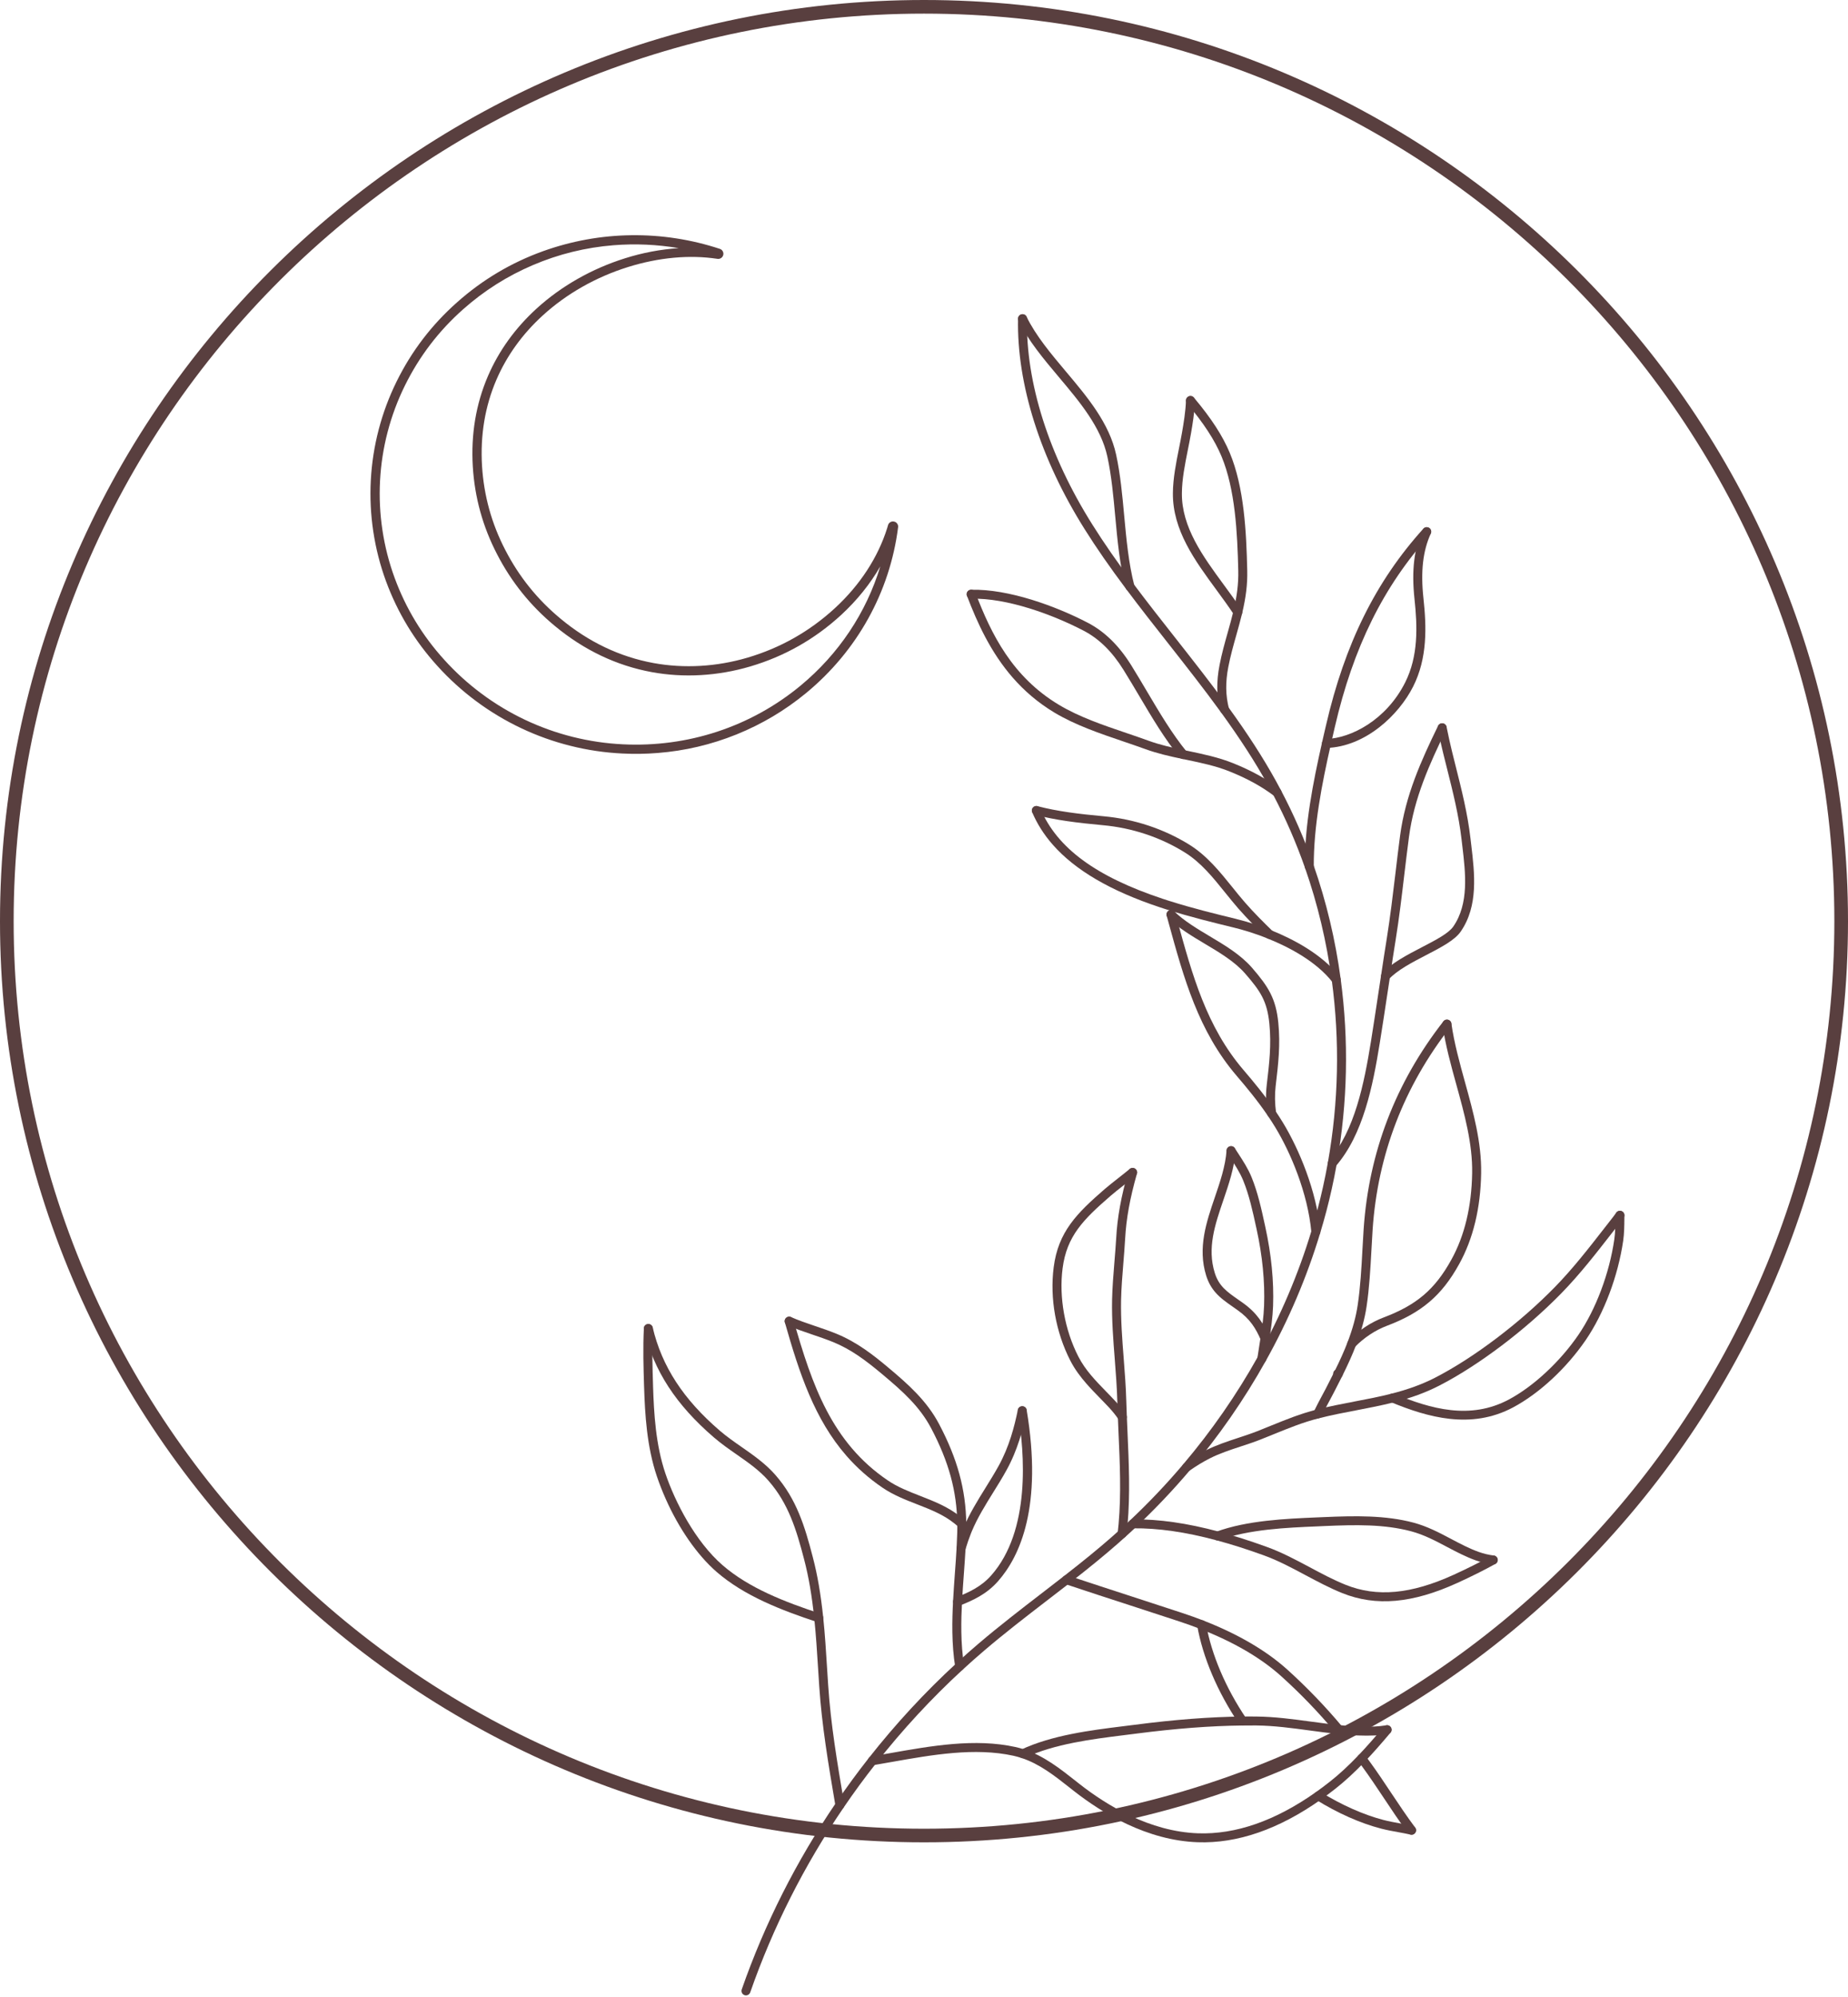 <svg width="300" height="324" viewBox="0 0 300 324" fill="none" xmlns="http://www.w3.org/2000/svg">
<path d="M150 298.905C67.316 298.905 0 231.835 0 149.453C0 67.07 67.316 0 150 0C232.684 0 300 67.07 300 149.453C300 231.835 232.684 298.905 150 298.905ZM150 2.211C68.498 2.211 2.216 68.248 2.216 149.453C2.216 230.657 68.498 296.698 150 296.698C231.502 296.698 297.784 230.657 297.784 149.453C297.784 68.248 231.502 2.211 150 2.211Z" fill="#593F3F"/>
<path d="M197.123 249.678C197.314 249.9 197.631 249.99 197.925 249.885C202.748 248.114 208.881 247.853 213.81 247.646L215 247.592C220.116 247.369 224.707 247.28 229.08 248.442C231.154 248.992 233.053 249.998 234.889 250.969C236.38 251.757 237.919 252.568 239.566 253.161C240.455 253.477 241.351 253.691 242.314 253.816C242.714 253.871 243.082 253.59 243.132 253.192C243.187 252.79 242.905 252.428 242.506 252.377C241.649 252.264 240.846 252.073 240.06 251.792C238.51 251.238 237.085 250.485 235.578 249.686C233.667 248.676 231.695 247.634 229.459 247.038C224.891 245.825 219.987 245.922 214.937 246.141L213.747 246.191C208.717 246.406 202.458 246.671 197.424 248.52C197.044 248.66 196.852 249.077 196.989 249.456C197.021 249.538 197.068 249.616 197.123 249.678Z" fill="#593F3F"/>
<path d="M165.507 285.009C165.714 285.247 166.067 285.329 166.368 285.189C171.19 282.923 177.379 282.154 182.347 281.534C183.047 281.449 183.728 281.363 184.378 281.277C190.821 280.442 196.493 280.009 201.719 279.951C202.463 279.939 203.199 279.943 203.942 279.947C206.831 279.974 209.787 280.376 212.648 280.762C214.159 280.969 215.725 281.179 217.267 281.335C219.553 281.569 221.444 281.644 223.205 281.566C223.863 281.538 224.563 281.468 225.288 281.355C225.687 281.293 225.961 280.922 225.898 280.524C225.836 280.126 225.464 279.853 225.064 279.92C224.391 280.021 223.745 280.091 223.142 280.115C221.451 280.189 219.631 280.119 217.42 279.888C215.897 279.736 214.347 279.526 212.844 279.323C209.943 278.929 206.937 278.523 203.954 278.496C203.202 278.488 202.455 278.484 201.703 278.496C196.423 278.555 190.692 278.991 184.19 279.838C183.54 279.924 182.867 280.006 182.166 280.091C177.093 280.723 170.779 281.511 165.746 283.874C165.382 284.046 165.225 284.475 165.397 284.838C165.428 284.904 165.464 284.959 165.507 285.009Z" fill="#593F3F"/>
<path d="M201.163 279.701C201.398 279.974 201.809 280.033 202.118 279.826C202.451 279.6 202.541 279.151 202.318 278.816C198.971 273.867 196.654 268.418 195.785 263.469C195.714 263.071 195.339 262.81 194.943 262.876C194.544 262.946 194.278 263.325 194.348 263.719C195.249 268.867 197.648 274.514 201.104 279.627C201.124 279.654 201.144 279.678 201.163 279.701Z" fill="#593F3F"/>
<path d="M213.473 291.85C213.52 291.901 213.571 291.948 213.634 291.99C217.153 294.175 220.809 295.797 224.211 296.682C225.146 296.924 226.097 297.096 227.017 297.263C227.698 297.388 228.344 297.505 228.99 297.653C229.381 297.739 229.773 297.494 229.863 297.104C229.949 296.714 229.702 296.324 229.311 296.234C228.638 296.082 227.949 295.957 227.283 295.836C226.387 295.672 225.467 295.505 224.578 295.274C221.369 294.44 217.756 292.837 214.409 290.754C214.068 290.544 213.618 290.649 213.403 290.988C213.231 291.265 213.266 291.612 213.473 291.85Z" fill="#593F3F"/>
<path d="M113.989 252.673C114.744 253.543 115.527 254.327 116.318 255.017C120.812 258.925 126.84 261.25 132.684 263.176C133.068 263.305 133.479 263.098 133.608 262.716C133.733 262.334 133.526 261.925 133.146 261.796C127.447 259.92 121.579 257.662 117.281 253.925C112.866 250.08 109.605 243.73 108.023 239.07C106.438 234.397 106.156 229.3 106.015 224.893V224.834C105.921 221.82 105.827 218.703 105.98 215.579C106 215.182 105.69 214.842 105.287 214.819C104.888 214.803 104.544 215.111 104.524 215.509C104.363 218.692 104.461 221.835 104.555 224.881L104.559 224.94C104.7 229.452 104.994 234.674 106.638 239.534C108.34 244.542 110.987 249.241 113.989 252.673Z" fill="#593F3F"/>
<path d="M176.365 224.487C177.066 225.291 177.806 226.047 178.53 226.792C179.047 227.323 179.567 227.853 180.076 228.403C180.675 229.054 181.172 229.678 181.595 230.31C181.814 230.645 182.268 230.735 182.605 230.517C182.942 230.291 183.032 229.842 182.808 229.507C182.347 228.809 181.802 228.126 181.145 227.42C180.632 226.862 180.104 226.316 179.579 225.782C177.841 223.992 176.197 222.307 175.066 220.111C172.854 215.821 171.895 210.466 172.498 205.79C173.171 200.533 175.884 197.842 180.276 194.031C180.859 193.524 181.603 192.939 182.394 192.319C183.012 191.835 183.666 191.321 184.331 190.778C184.644 190.525 184.687 190.065 184.433 189.757C184.182 189.445 183.717 189.402 183.403 189.655C182.75 190.193 182.1 190.7 181.493 191.176C180.687 191.812 179.927 192.405 179.317 192.935C174.8 196.855 171.786 199.854 171.054 205.607C170.404 210.638 171.394 216.168 173.766 220.778C174.483 222.167 175.391 223.372 176.365 224.487Z" fill="#593F3F"/>
<path d="M154.896 260.341C155.092 260.567 155.421 260.657 155.714 260.536C157.965 259.643 160.141 258.664 162.005 256.558C165.579 252.517 169.289 244.421 166.667 228.762C166.6 228.368 166.224 228.099 165.825 228.165C165.43 228.231 165.16 228.606 165.226 229.003C166.369 235.825 167.328 248.344 160.913 255.598C159.261 257.463 157.257 258.36 155.174 259.19C154.798 259.335 154.618 259.76 154.767 260.13C154.798 260.212 154.841 260.282 154.896 260.341Z" fill="#593F3F"/>
<path d="M137.421 236.207C139.073 238.099 141.002 239.83 143.288 241.382C145.034 242.568 146.976 243.325 148.859 244.058C151.063 244.916 153.141 245.727 154.93 247.162C155.137 247.326 155.38 247.533 155.638 247.771C155.932 248.04 156.394 248.02 156.668 247.724C156.938 247.428 156.922 246.964 156.621 246.698C156.339 246.441 156.069 246.207 155.846 246.028C153.885 244.456 151.599 243.567 149.391 242.705C147.504 241.967 145.719 241.273 144.111 240.181C135.06 234.042 131.827 224.76 128.813 214.152C128.703 213.766 128.3 213.539 127.913 213.649C127.525 213.758 127.302 214.164 127.412 214.55C129.756 222.802 132.238 230.279 137.421 236.207Z" fill="#593F3F"/>
<path d="M216.601 223.36C216.671 223.442 216.761 223.508 216.867 223.551L216.972 223.598C217.344 223.746 217.771 223.571 217.924 223.196C218.076 222.826 217.896 222.401 217.524 222.252L217.43 222.209C217.059 222.057 216.632 222.233 216.475 222.603C216.366 222.869 216.424 223.157 216.601 223.36Z" fill="#593F3F"/>
<path d="M225.524 227.295C225.595 227.377 225.685 227.443 225.795 227.49C231.772 229.951 238.798 231.979 245.621 228.348C249.872 226.086 254.287 221.995 257.431 217.405C260.398 213.064 262.668 207.042 263.506 201.297C263.674 200.127 263.69 198.895 263.698 197.701L263.702 197.179C263.709 196.777 263.385 196.449 262.981 196.445C262.578 196.441 262.249 196.765 262.242 197.163L262.238 197.686C262.226 198.887 262.218 200.018 262.061 201.09C261.255 206.629 259.075 212.42 256.225 216.586C253.254 220.926 248.925 224.943 244.936 227.069C238.665 230.404 232.3 228.598 226.354 226.145C225.982 225.993 225.556 226.168 225.399 226.539C225.29 226.804 225.348 227.096 225.524 227.295Z" fill="#593F3F"/>
<path d="M213.358 229.881C213.417 229.955 213.499 230.018 213.589 230.06C213.953 230.232 214.387 230.08 214.564 229.717C215.076 228.656 215.609 227.666 216.035 226.87C216.204 226.558 216.353 226.277 216.478 226.035C216.54 225.922 216.607 225.794 216.67 225.665C217.096 224.85 217.511 224.035 217.903 223.243C218.85 221.34 219.558 219.76 220.122 218.274C220.983 216.032 221.547 213.976 221.844 211.987C222.298 208.957 222.471 205.841 222.635 202.826C222.694 201.718 222.753 200.611 222.827 199.507C223.649 187.354 227.9 176.286 235.467 166.602C235.713 166.282 235.658 165.825 235.341 165.58C235.024 165.334 234.566 165.392 234.316 165.708C226.565 175.626 222.212 186.964 221.371 199.409C221.296 200.521 221.238 201.632 221.175 202.748C221.015 205.728 220.846 208.813 220.4 211.777C220.118 213.657 219.582 215.614 218.76 217.763C218.212 219.199 217.523 220.735 216.595 222.599C216.196 223.407 215.789 224.21 215.374 225.002C215.307 225.135 215.249 225.248 215.19 225.361C215.061 225.603 214.912 225.876 214.748 226.188C214.313 226.995 213.773 228.001 213.248 229.089C213.119 229.358 213.17 229.67 213.358 229.881Z" fill="#593F3F"/>
<path d="M218.889 218.497C218.901 218.512 218.916 218.524 218.932 218.539C219.218 218.816 219.68 218.812 219.961 218.528C221.437 217.022 223.269 215.813 225.121 215.111C230.777 212.982 234.069 210.174 236.876 205.092C239.15 200.989 240.352 196.028 240.446 190.345C240.528 185.346 239.162 180.412 237.839 175.638C236.97 172.495 236.069 169.242 235.615 166.052C235.556 165.654 235.188 165.381 234.789 165.435C234.39 165.49 234.112 165.86 234.171 166.258C234.637 169.538 235.549 172.838 236.433 176.024C237.725 180.7 239.064 185.533 238.985 190.322C238.895 195.763 237.756 200.501 235.599 204.394C232.946 209.195 229.967 211.734 224.604 213.754C222.557 214.526 220.541 215.86 218.92 217.51C218.654 217.783 218.642 218.216 218.889 218.497Z" fill="#593F3F"/>
<path d="M157.106 96.887C157.243 97.043 157.447 97.14 157.674 97.136C163.494 96.992 170.9 99.718 175.887 102.312C178.404 103.618 180.53 105.701 182.389 108.685C183.282 110.12 184.143 111.571 184.973 112.971C187.051 116.481 189.012 119.796 191.502 122.873C191.776 123.197 192.214 123.232 192.531 122.979C192.845 122.729 192.891 122.269 192.641 121.957C190.214 118.965 188.28 115.693 186.229 112.234C185.395 110.822 184.53 109.363 183.63 107.916C181.626 104.707 179.316 102.456 176.561 101.025C171.413 98.346 163.741 95.534 157.638 95.682C157.235 95.693 156.918 96.025 156.926 96.427C156.93 96.602 156.996 96.762 157.106 96.887Z" fill="#593F3F"/>
<path d="M200.39 99.812C200.625 100.085 201.032 100.144 201.338 99.941C201.678 99.722 201.768 99.27 201.549 98.934C200.641 97.562 199.627 96.185 198.648 94.851C195.294 90.28 191.822 85.549 191.865 80.034C191.88 77.733 192.362 75.343 192.824 73.03C192.996 72.18 193.172 71.302 193.317 70.452L193.356 70.237C193.579 68.935 193.92 66.965 193.99 65.003C194.006 64.602 193.689 64.266 193.29 64.251C192.886 64.235 192.546 64.551 192.53 64.953C192.464 66.817 192.135 68.728 191.916 69.996L191.88 70.206C191.736 71.037 191.563 71.907 191.395 72.745C190.918 75.124 190.424 77.589 190.405 80.023C190.358 86.021 193.975 90.947 197.474 95.709C198.441 97.027 199.439 98.392 200.328 99.734C200.347 99.765 200.367 99.789 200.39 99.812Z" fill="#593F3F"/>
<path d="M120.549 323.492C120.632 323.581 120.737 323.656 120.859 323.698C121.238 323.831 121.657 323.628 121.79 323.25C125.478 312.688 130.578 302.603 136.947 293.27C138.606 290.832 140.368 288.43 142.188 286.125C146.474 280.668 151.219 275.54 156.284 270.887C157.443 269.822 158.629 268.769 159.823 267.755C163.103 264.959 166.587 262.275 169.957 259.682C171.17 258.75 172.38 257.818 173.586 256.882C176.803 254.378 179.207 252.412 181.387 250.505C181.81 250.134 182.233 249.756 182.651 249.378C183.164 248.921 183.708 248.422 184.409 247.759C187.517 244.834 190.468 241.726 193.177 238.524C197.855 233.017 201.992 227.053 205.48 220.805C209.191 214.167 212.162 207.19 214.311 200.065C215.035 197.682 215.669 195.275 216.19 192.916C216.48 191.609 216.754 190.248 217 188.863C218.77 178.934 218.985 168.828 217.642 158.836C216.793 152.499 215.313 146.278 213.239 140.354C211.767 136.153 209.99 132.078 207.958 128.236C207.684 127.706 207.39 127.175 207.101 126.649C205.026 122.901 202.576 119.11 199.393 114.714C196.641 110.919 193.686 107.168 190.832 103.54C188.574 100.674 186.237 97.71 184.021 94.746C181.317 91.138 179.191 88.069 177.324 85.097C170.27 73.896 166.508 62.043 166.724 51.719C166.731 51.318 166.414 50.986 166.011 50.978C165.608 50.971 165.275 51.291 165.268 51.692C165.044 62.297 168.888 74.434 176.087 85.869C177.974 88.876 180.123 91.973 182.851 95.615C185.078 98.591 187.419 101.567 189.682 104.437C192.527 108.057 195.475 111.797 198.211 115.568C201.358 119.913 203.777 123.657 205.821 127.351C206.106 127.865 206.392 128.38 206.666 128.911C208.667 132.694 210.412 136.703 211.861 140.833C213.904 146.664 215.36 152.787 216.198 159.031C217.521 168.875 217.306 178.828 215.564 188.614C215.321 189.975 215.051 191.32 214.765 192.604C214.248 194.928 213.63 197.299 212.914 199.647C210.796 206.671 207.864 213.555 204.208 220.103C200.763 226.266 196.681 232.151 192.066 237.588C189.392 240.751 186.48 243.816 183.411 246.702C182.835 247.24 182.26 247.775 181.673 248.301C181.258 248.672 180.847 249.046 180.428 249.409C178.267 251.3 175.883 253.251 172.685 255.735C171.484 256.671 170.274 257.603 169.068 258.531C165.682 261.137 162.183 263.832 158.875 266.651C157.666 267.677 156.464 268.742 155.298 269.818C150.17 274.526 145.374 279.713 141.037 285.228C139.201 287.56 137.42 289.99 135.741 292.455C129.302 301.893 124.143 312.092 120.412 322.774C120.322 323.028 120.385 323.301 120.549 323.492Z" fill="#593F3F"/>
<path d="M182.886 95.658C183.059 95.857 183.34 95.955 183.614 95.885C184.006 95.783 184.245 95.389 184.143 94.999C183.207 91.36 182.851 87.456 182.499 83.677C182.197 80.385 181.888 76.981 181.191 73.771C180.084 68.638 176.494 64.383 173.026 60.265C170.638 57.425 168.164 54.489 166.649 51.388C166.477 51.025 166.039 50.877 165.679 51.053C165.315 51.228 165.166 51.661 165.338 52.024C166.931 55.288 169.46 58.291 171.91 61.201C175.265 65.183 178.733 69.301 179.767 74.083C180.444 77.203 180.749 80.561 181.047 83.81C181.399 87.647 181.767 91.61 182.73 95.362C182.757 95.475 182.812 95.576 182.886 95.658Z" fill="#593F3F"/>
<path d="M164.427 109.968C166.263 112.066 168.467 113.989 171.16 115.607C174.554 117.643 178.523 118.993 182.355 120.295C183.6 120.717 184.774 121.118 185.937 121.54C187.894 122.253 189.883 122.698 191.922 123.127L192.58 123.263C194.952 123.759 197.402 124.27 199.626 125.171C202.491 126.321 204.793 127.589 206.875 129.156C207.192 129.398 207.65 129.336 207.893 129.016C208.139 128.696 208.073 128.236 207.756 127.994C205.568 126.352 203.16 125.022 200.174 123.821C197.829 122.877 195.312 122.351 192.881 121.84L192.223 121.703C190.243 121.286 188.305 120.853 186.438 120.174C185.26 119.745 184.027 119.324 182.829 118.919C179.067 117.643 175.172 116.317 171.912 114.359C164.353 109.827 160.92 102.928 158.34 96.15C158.195 95.775 157.777 95.588 157.397 95.728C157.021 95.873 156.829 96.29 156.974 96.665C158.661 101.091 160.838 105.861 164.427 109.968Z" fill="#593F3F"/>
<path d="M198.246 115.619C198.422 115.818 198.7 115.916 198.978 115.845C199.37 115.748 199.605 115.354 199.503 114.964C198.951 112.788 198.92 110.697 199.405 108.193C199.757 106.384 200.243 104.656 200.716 102.987C201.033 101.852 201.366 100.674 201.648 99.504C202.266 96.895 202.525 94.761 202.474 92.581C202.329 86.271 201.977 79.067 199.636 73.467C198.481 70.705 196.634 67.858 193.819 64.512C193.815 64.508 193.811 64.504 193.807 64.5C193.549 64.204 193.095 64.165 192.79 64.418C192.48 64.676 192.437 65.136 192.7 65.444C195.416 68.677 197.193 71.403 198.289 74.024C200.532 79.399 200.873 86.438 201.018 92.616C201.061 94.664 200.818 96.688 200.227 99.168C199.953 100.315 199.64 101.423 199.311 102.597C198.829 104.293 198.336 106.048 197.976 107.92C197.452 110.607 197.491 112.959 198.09 115.323C198.121 115.436 198.176 115.537 198.246 115.619Z" fill="#593F3F"/>
<path d="M135.79 293.34C135.954 293.523 136.205 293.621 136.463 293.578C136.862 293.512 137.128 293.137 137.062 292.739L136.972 292.217C135.935 286.09 134.858 279.756 134.447 273.449C134.381 272.498 134.322 271.554 134.263 270.614C134.095 267.919 133.923 265.13 133.637 262.412C133.241 258.625 132.705 255.517 131.946 252.627C130.658 247.658 129.307 243.227 125.894 239.323C125.875 239.3 125.855 239.28 125.835 239.257C124.246 237.451 122.293 236.09 120.406 234.776C119.212 233.945 117.987 233.091 116.879 232.143C110.925 227.03 107.457 221.702 105.958 215.38C105.958 215.373 105.954 215.365 105.954 215.357C105.88 215.061 105.621 214.834 105.297 214.811C104.893 214.784 104.545 215.084 104.518 215.486C104.514 215.564 104.521 215.649 104.545 215.727C106.115 222.362 109.732 227.927 115.928 233.243C117.087 234.237 118.347 235.119 119.565 235.965C121.467 237.291 123.264 238.543 124.739 240.216C124.755 240.236 124.775 240.255 124.79 240.279C127.996 243.945 129.292 248.208 130.537 252.993C131.276 255.813 131.797 258.851 132.185 262.564C132.466 265.251 132.639 268.024 132.807 270.707C132.87 271.647 132.924 272.595 132.991 273.547C133.41 279.927 134.49 286.3 135.535 292.458L135.625 292.985C135.645 293.121 135.708 293.242 135.79 293.34Z" fill="#593F3F"/>
<path d="M141.062 286.156C141.223 286.339 141.473 286.437 141.732 286.394C142.714 286.226 143.708 286.055 144.714 285.875C151.373 284.697 158.25 283.484 164.525 284.861C164.944 284.955 165.382 285.076 165.829 285.22C168.776 286.191 171.18 288.09 173.728 290.099L174.299 290.551C178.938 294.19 186.187 298.597 194.412 298.89C200.859 299.124 207.599 296.792 214.442 291.963C215.221 291.409 215.996 290.828 216.747 290.239C218.301 289.023 219.883 287.564 221.589 285.785C222.858 284.452 224.177 282.962 225.739 281.101C225.993 280.793 225.954 280.337 225.645 280.08C225.335 279.818 224.877 279.861 224.619 280.173C223.077 282.006 221.777 283.477 220.532 284.783C218.877 286.515 217.346 287.923 215.847 289.097C215.115 289.674 214.356 290.239 213.596 290.781C207.02 295.419 200.589 297.657 194.466 297.439C186.638 297.158 179.67 292.915 175.204 289.409L174.636 288.96C172.1 286.959 169.481 284.892 166.291 283.839C165.797 283.679 165.308 283.543 164.838 283.441C158.286 282.002 151.259 283.243 144.464 284.444C143.462 284.619 142.467 284.799 141.493 284.959C141.094 285.025 140.823 285.399 140.89 285.797C140.917 285.934 140.976 286.055 141.062 286.156Z" fill="#593F3F"/>
<path d="M172.585 256.784C172.664 256.878 172.773 256.952 172.899 256.995C176.406 258.169 179.968 259.327 183.409 260.442C186.086 261.312 188.76 262.182 191.445 263.067C192.608 263.449 193.735 263.855 194.8 264.272C200.268 266.398 204.723 268.999 208.038 271.998C211.177 274.834 214.039 277.806 216.783 281.082C217.033 281.374 217.503 281.429 217.812 281.171C218.122 280.914 218.161 280.454 217.902 280.146C215.111 276.819 212.207 273.804 209.021 270.918C205.572 267.802 200.965 265.111 195.336 262.915C194.244 262.494 193.093 262.08 191.907 261.69C189.222 260.801 186.54 259.931 183.863 259.062C180.422 257.942 176.864 256.788 173.364 255.618C172.985 255.489 172.57 255.696 172.444 256.074C172.354 256.328 172.417 256.597 172.585 256.784Z" fill="#593F3F"/>
<path d="M228.599 297.419C228.849 297.704 229.28 297.755 229.585 297.525C229.91 297.283 229.977 296.83 229.734 296.507C228.376 294.693 227.092 292.763 225.851 290.902C224.704 289.178 223.522 287.396 222.265 285.684L221.647 284.849C221.412 284.518 220.95 284.459 220.625 284.701C220.304 284.943 220.237 285.395 220.476 285.719L221.091 286.55C222.324 288.227 223.498 289.997 224.637 291.702C225.886 293.586 227.178 295.532 228.563 297.376C228.575 297.392 228.587 297.408 228.599 297.419Z" fill="#593F3F"/>
<path d="M155.237 270.828C155.397 271.012 155.648 271.113 155.906 271.07C156.305 271.004 156.575 270.63 156.509 270.236C155.918 266.597 156.019 262.802 156.172 259.9C156.25 258.356 156.368 256.784 156.477 255.267C156.575 253.937 156.673 252.564 156.747 251.234C156.798 250.236 156.834 249.409 156.853 248.637C156.865 248.157 156.869 247.681 156.861 247.217C156.791 241.671 155.428 236.683 152.446 231.039C150.461 227.284 147.498 224.635 144.116 221.808C141.853 219.912 139.16 217.779 135.848 216.418C134.635 215.919 133.429 215.513 132.263 215.119C130.916 214.659 129.64 214.23 128.407 213.684C128.043 213.524 127.609 213.688 127.444 214.054C127.284 214.421 127.448 214.85 127.816 215.014C129.108 215.583 130.411 216.024 131.793 216.496C132.94 216.882 134.122 217.284 135.289 217.759C138.107 218.918 140.397 220.595 143.176 222.919C146.558 225.747 149.291 228.188 151.158 231.718C154.023 237.147 155.334 241.932 155.401 247.244C155.413 247.693 155.405 248.145 155.397 248.602C155.377 249.362 155.342 250.173 155.291 251.156C155.221 252.474 155.119 253.839 155.021 255.162C154.912 256.69 154.794 258.266 154.716 259.826C154.559 262.798 154.458 266.694 155.068 270.47C155.092 270.606 155.15 270.731 155.237 270.828Z" fill="#593F3F"/>
<path d="M155.474 251.671C155.56 251.772 155.677 251.85 155.814 251.889C156.202 252.006 156.609 251.784 156.723 251.398C156.993 250.493 157.298 249.608 157.631 248.765C157.674 248.648 157.721 248.535 157.772 248.418C158.688 246.234 159.987 244.144 161.244 242.12C161.96 240.973 162.7 239.784 163.361 238.586C165.221 235.24 166.074 231.878 166.665 229.027C166.743 228.633 166.489 228.251 166.098 228.169C165.702 228.091 165.315 228.344 165.236 228.734C164.665 231.48 163.847 234.709 162.085 237.884C161.439 239.05 160.711 240.22 160.007 241.355C158.719 243.43 157.384 245.571 156.421 247.861C156.37 247.989 156.319 248.114 156.268 248.235C155.924 249.117 155.607 250.045 155.325 250.989C155.251 251.234 155.313 251.492 155.474 251.671Z" fill="#593F3F"/>
<path d="M181.61 249.319C181.723 249.452 181.888 249.542 182.072 249.561C182.471 249.608 182.835 249.323 182.886 248.925C182.948 248.407 183.003 247.88 183.046 247.35C183.485 242.412 183.258 237.322 183.038 232.404C183.003 231.554 182.964 230.712 182.929 229.877C182.894 229.007 182.858 228.149 182.839 227.307C182.776 225.006 182.596 222.674 182.42 220.415C182.177 217.299 181.931 214.074 181.993 210.923C182.036 208.926 182.205 206.882 182.365 204.905C182.471 203.606 182.58 202.264 182.655 200.938C182.835 197.705 183.422 194.46 184.569 190.412C184.679 190.026 184.452 189.628 184.064 189.519C183.676 189.409 183.273 189.632 183.164 190.022C181.989 194.175 181.383 197.518 181.203 200.856C181.124 202.163 181.015 203.497 180.909 204.792C180.748 206.788 180.576 208.852 180.533 210.891C180.467 214.117 180.721 217.377 180.968 220.529C181.14 222.767 181.32 225.08 181.383 227.346C181.402 228.196 181.437 229.062 181.473 229.943C181.504 230.774 181.543 231.621 181.578 232.471C181.798 237.346 182.021 242.381 181.594 247.229C181.551 247.744 181.496 248.255 181.437 248.754C181.41 248.968 181.477 249.171 181.61 249.319Z" fill="#593F3F"/>
<path d="M183.359 247.709C183.492 247.865 183.692 247.958 183.915 247.958C188.001 247.915 192.44 248.551 197.482 249.904C199.878 250.544 202.395 251.343 205.178 252.35C207.515 253.196 209.758 254.397 211.926 255.556C213.852 256.581 215.837 257.642 217.915 258.477C223.368 260.665 229.294 260.142 236.567 256.827C238.912 255.758 240.94 254.744 242.764 253.73C243.116 253.535 243.245 253.091 243.046 252.744C242.85 252.389 242.408 252.268 242.055 252.463C240.263 253.457 238.27 254.456 235.961 255.509C229.079 258.644 223.521 259.159 218.463 257.131C216.459 256.328 214.506 255.283 212.619 254.272C210.403 253.091 208.11 251.866 205.675 250.985C202.853 249.963 200.296 249.148 197.862 248.5C192.691 247.112 188.123 246.46 183.899 246.503C183.5 246.511 183.175 246.839 183.179 247.241C183.179 247.42 183.245 247.584 183.359 247.709Z" fill="#593F3F"/>
<path d="M192.068 238.535C192.311 238.812 192.729 238.867 193.035 238.652C194.28 237.791 195.348 237.139 196.397 236.613C198.002 235.801 199.654 235.259 201.4 234.686C202.433 234.347 203.506 233.996 204.555 233.586C205.334 233.278 206.101 232.97 206.86 232.658C209.268 231.679 211.542 230.755 214.051 230.119C216.138 229.585 218.216 229.187 220.224 228.805C222.205 228.422 224.256 228.032 226.256 227.521C229.098 226.796 231.435 225.938 233.611 224.826C240.066 221.511 247.688 215.747 253.501 209.788C256.444 206.773 259.086 203.38 261.635 200.104C262.089 199.523 262.535 198.945 262.985 198.372C263.169 198.142 263.365 197.881 263.568 197.592C263.803 197.264 263.725 196.812 263.396 196.578C263.067 196.348 262.613 196.426 262.378 196.753C262.191 197.019 262.011 197.26 261.838 197.479C261.388 198.056 260.938 198.633 260.484 199.214C257.959 202.459 255.344 205.817 252.459 208.774C246.744 214.628 239.268 220.287 232.942 223.536C230.867 224.596 228.628 225.415 225.892 226.114C223.939 226.613 221.911 227.003 219.95 227.373C217.923 227.763 215.824 228.165 213.726 228.699C211.084 229.374 208.767 230.318 206.312 231.312C205.557 231.621 204.798 231.929 204.026 232.233C203.013 232.627 201.96 232.97 200.946 233.305C199.223 233.871 197.442 234.456 195.74 235.314C194.628 235.876 193.505 236.558 192.201 237.463C191.872 237.693 191.79 238.145 192.021 238.473C192.033 238.496 192.052 238.516 192.068 238.535Z" fill="#593F3F"/>
<path d="M204.288 220.934C204.401 221.059 204.558 221.149 204.734 221.176C205.133 221.231 205.505 220.954 205.564 220.56C205.662 219.854 205.775 219.152 205.889 218.45C205.955 218.048 206.018 217.65 206.08 217.249C206.343 215.564 206.597 213.746 206.668 211.901C206.812 207.877 206.394 203.579 205.419 199.117L205.348 198.789C204.781 196.18 204.194 193.485 203.176 190.989C202.593 189.565 201.763 188.298 200.964 187.069C200.796 186.812 200.628 186.555 200.463 186.297C200.248 185.958 199.794 185.86 199.453 186.075C199.113 186.293 199.015 186.742 199.23 187.081C199.399 187.342 199.571 187.604 199.739 187.865C200.538 189.086 201.293 190.24 201.822 191.539C202.792 193.918 203.368 196.551 203.92 199.097L203.994 199.429C204.945 203.77 205.352 207.947 205.208 211.847C205.141 213.621 204.894 215.384 204.636 217.03C204.573 217.428 204.511 217.826 204.448 218.224C204.335 218.933 204.221 219.639 204.119 220.353C204.084 220.571 204.155 220.778 204.288 220.934Z" fill="#593F3F"/>
<path d="M197.319 209.698C198.121 210.614 199.104 211.301 200.168 212.042C200.415 212.217 200.673 212.397 200.935 212.584C202.928 214 203.848 215.49 204.693 217.428C204.85 217.798 205.28 217.966 205.648 217.806C206.02 217.646 206.189 217.217 206.032 216.851C205.116 214.741 204.044 213.009 201.789 211.402C201.523 211.211 201.26 211.028 201.006 210.852C199.182 209.577 197.867 208.66 197.201 206.515C195.945 202.479 197.236 198.7 198.602 194.698C199.475 192.136 200.384 189.484 200.575 186.738C200.607 186.34 200.305 185.993 199.902 185.962C199.499 185.934 199.151 186.239 199.119 186.636C198.939 189.195 198.066 191.753 197.221 194.23C195.839 198.278 194.41 202.459 195.804 206.948C196.164 208.103 196.684 208.972 197.319 209.698Z" fill="#593F3F"/>
<path d="M213.063 200.334C213.211 200.501 213.434 200.603 213.677 200.579C214.08 200.544 214.374 200.189 214.339 199.788C213.732 193.15 210.827 186.36 208.314 182.214C207.915 181.555 207.484 180.884 207.038 180.229C205.343 177.725 203.476 175.482 201.879 173.614C195.855 166.59 193.549 158.181 191.103 149.277L190.805 148.181C190.696 147.795 190.292 147.569 189.905 147.674C189.517 147.78 189.29 148.181 189.396 148.567L189.694 149.663C192.183 158.727 194.536 167.288 200.767 174.558C202.341 176.395 204.173 178.598 205.829 181.044C206.263 181.679 206.678 182.327 207.062 182.963C209.493 186.972 212.299 193.532 212.886 199.924C212.902 200.08 212.965 200.221 213.063 200.334Z" fill="#593F3F"/>
<path d="M205.882 181.114C206.038 181.293 206.277 181.391 206.531 181.356C206.927 181.301 207.209 180.938 207.154 180.541C206.95 179.023 206.927 177.561 207.087 176.192L207.095 176.145C207.514 172.604 207.874 169.542 207.518 165.939C207.13 162.038 205.936 160.108 203.228 156.988C203.22 156.984 203.216 156.976 203.208 156.968C201.384 154.882 198.844 153.368 196.385 151.902C194.33 150.677 192.209 149.41 190.608 147.854C190.318 147.577 189.856 147.581 189.574 147.865C189.292 148.154 189.3 148.622 189.586 148.895C191.312 150.572 193.508 151.883 195.634 153.15C197.994 154.554 200.433 156.009 202.108 157.924C202.112 157.932 202.116 157.935 202.124 157.939C204.586 160.771 205.702 162.397 206.066 166.083C206.406 169.534 206.054 172.518 205.643 175.977L205.639 176.024C205.463 177.514 205.486 179.098 205.709 180.736C205.729 180.88 205.792 181.013 205.882 181.114Z" fill="#593F3F"/>
<path d="M215.731 189.214C215.754 189.242 215.778 189.265 215.801 189.289C216.107 189.55 216.569 189.519 216.831 189.214C221.281 184.117 222.863 176.219 223.99 169.215C224.421 166.551 224.832 163.84 225.227 161.219L225.642 158.493C225.971 156.258 226.276 154.308 226.562 152.53C227.134 148.973 227.568 145.33 227.983 141.808C228.222 139.827 228.464 137.78 228.731 135.775C229.572 129.445 232.066 123.938 234.771 118.392C234.947 118.029 234.794 117.597 234.43 117.421C234.07 117.246 233.631 117.398 233.455 117.76C230.7 123.416 228.155 129.039 227.286 135.584C227.016 137.6 226.773 139.656 226.539 141.641C226.12 145.147 225.685 148.774 225.122 152.3C224.832 154.086 224.53 156.04 224.198 158.279L223.783 161.001C223.387 163.622 222.98 166.329 222.554 168.988C221.45 175.79 219.927 183.454 215.731 188.263C215.488 188.54 215.496 188.945 215.731 189.214Z" fill="#593F3F"/>
<path d="M224.369 158.864C224.388 158.883 224.404 158.903 224.427 158.918C224.721 159.191 225.183 159.176 225.457 158.879C226.846 157.386 229.23 156.145 231.532 154.952C233.904 153.723 236.139 152.561 237.114 151.161C240.018 146.988 239.392 141.734 238.84 137.097C238.793 136.727 238.75 136.364 238.711 136.001C238.253 132.015 237.263 128.084 236.304 124.281C236.1 123.474 235.897 122.667 235.701 121.859C235.419 120.705 235.141 119.457 234.832 117.928C234.75 117.538 234.366 117.284 233.971 117.362C233.575 117.44 233.321 117.827 233.399 118.221C233.712 119.765 233.994 121.033 234.284 122.206C234.483 123.018 234.687 123.829 234.891 124.636C235.838 128.396 236.816 132.277 237.263 136.169C237.302 136.532 237.345 136.902 237.392 137.273C237.912 141.652 238.503 146.613 235.916 150.334C235.149 151.438 233.066 152.518 230.859 153.665C228.447 154.917 225.95 156.212 224.384 157.893C224.13 158.166 224.13 158.587 224.369 158.864Z" fill="#593F3F"/>
<path d="M170.866 137.004C174.518 141.181 180.28 144.546 188.297 147.206C188.536 147.284 188.771 147.358 189.005 147.436L189.46 147.581C193.221 148.766 196.956 149.679 200.244 150.482L200.4 150.521C201.626 150.822 203.563 151.368 205.83 152.284C209.133 153.614 213.643 155.927 216.34 159.382C216.59 159.706 217.048 159.753 217.365 159.507C217.682 159.262 217.741 158.805 217.495 158.489C214.598 154.78 209.85 152.335 206.378 150.935C204.522 150.186 202.573 149.558 200.749 149.113L200.592 149.07C197.324 148.275 193.617 147.366 189.91 146.196L189.452 146.052C189.221 145.978 188.99 145.904 188.759 145.826C177.916 142.23 171.61 137.589 168.909 131.216C168.748 130.845 168.326 130.674 167.954 130.83C167.582 130.99 167.41 131.415 167.562 131.785C168.353 133.649 169.453 135.385 170.866 137.004Z" fill="#593F3F"/>
<path d="M167.688 131.976C167.782 132.085 167.903 132.163 168.052 132.202C171.379 133.064 174.851 133.497 179.036 133.883C183.772 134.312 188.36 135.833 192.306 138.283C194.948 139.921 196.878 142.319 198.925 144.862C199.602 145.697 200.299 146.567 201.019 147.393C202.526 149.109 204.1 150.677 205.595 152.128C205.881 152.409 206.343 152.405 206.624 152.116C206.906 151.828 206.894 151.364 206.613 151.091C205.141 149.656 203.579 148.107 202.123 146.442C201.418 145.634 200.729 144.776 200.064 143.95C198.028 141.426 195.93 138.821 193.081 137.046C188.943 134.48 184.132 132.885 179.173 132.436C175.059 132.058 171.653 131.633 168.42 130.795C168.032 130.693 167.633 130.927 167.531 131.317C167.469 131.559 167.535 131.801 167.688 131.976Z" fill="#593F3F"/>
<path d="M211.998 141.071C212.131 141.227 212.331 141.321 212.55 141.321C212.953 141.317 213.278 140.989 213.274 140.588C213.243 134.063 214.586 127.214 216.042 120.783L216.304 119.644C216.433 119.071 216.562 118.505 216.695 117.944C219.69 105.011 224.599 95.097 232.149 86.747C232.42 86.45 232.396 85.99 232.099 85.721C231.797 85.456 231.339 85.479 231.065 85.775C223.342 94.317 218.328 104.434 215.274 117.62C215.141 118.182 215.012 118.747 214.879 119.32L214.621 120.463C213.145 126.98 211.783 133.926 211.818 140.596C211.818 140.779 211.885 140.947 211.998 141.071Z" fill="#593F3F"/>
<path d="M214.784 121.103C214.921 121.259 215.128 121.36 215.355 121.352C221.665 121.142 227.063 116.036 229.412 111.38C231.737 106.758 231.588 101.75 231.076 97.035C230.61 92.683 230.993 89.356 232.273 86.563C232.442 86.201 232.281 85.768 231.913 85.6C231.549 85.436 231.119 85.592 230.95 85.963C229.553 89.001 229.13 92.566 229.627 97.191C230.109 101.688 230.261 106.442 228.109 110.728C225.028 116.836 219.317 119.765 215.308 119.898C214.905 119.913 214.592 120.249 214.604 120.65C214.612 120.822 214.678 120.982 214.784 121.103Z" fill="#593F3F"/>
<path d="M106.762 122.167C104.855 122.32 102.949 122.351 101.043 122.253C98.193 122.117 95.386 121.703 92.619 121.009C89.851 120.319 87.182 119.363 84.602 118.143C82.026 116.922 79.592 115.463 77.302 113.763C75.016 112.066 72.914 110.159 71.004 108.045C67.332 104.001 64.549 99.418 62.662 94.297C61.699 91.676 61.014 88.989 60.599 86.232C60.184 83.474 60.047 80.701 60.196 77.917C60.345 75.136 60.771 72.394 61.476 69.695C62.181 66.996 63.151 64.399 64.384 61.895C66.811 56.981 70.076 52.702 74.182 49.064C78.312 45.39 82.974 42.617 88.176 40.745C90.474 39.922 92.823 39.294 95.226 38.857C97.625 38.424 100.048 38.194 102.487 38.163C104.926 38.132 107.353 38.299 109.768 38.674C112.179 39.044 114.544 39.614 116.861 40.378C117.068 40.444 117.221 40.577 117.327 40.764C117.432 40.955 117.46 41.154 117.409 41.369C117.358 41.579 117.241 41.743 117.06 41.864C116.88 41.985 116.681 42.028 116.469 41.996C111.956 41.306 106.93 41.766 101.939 43.327C96.745 44.949 91.969 47.66 88.129 51.162C84.81 54.184 82.273 57.702 80.586 61.614C78.734 65.916 77.948 70.627 78.253 75.616C78.551 80.424 79.811 84.968 82.034 89.246C84.262 93.564 87.248 97.273 90.994 100.374C95.535 104.153 100.62 106.575 106.104 107.577C111.052 108.482 116.325 108.182 121.351 106.7C126.721 105.112 131.462 102.425 135.576 98.634C139.623 94.898 142.543 90.409 144.027 85.662C144.074 85.51 144.117 85.358 144.16 85.206C144.219 84.995 144.344 84.832 144.532 84.719C144.716 84.605 144.919 84.574 145.131 84.617C145.346 84.66 145.518 84.769 145.643 84.949C145.773 85.124 145.824 85.323 145.796 85.537C144.465 96.037 139.169 105.584 130.882 112.425C127.461 115.245 123.691 117.491 119.577 119.153C115.459 120.814 111.189 121.82 106.762 122.167ZM99.591 39.789C95.061 40.152 90.713 41.22 86.536 42.999C82.359 44.777 78.574 47.172 75.18 50.183C71.219 53.693 68.068 57.815 65.731 62.558C64.541 64.968 63.609 67.472 62.928 70.073C62.247 72.675 61.84 75.315 61.695 77.999C61.554 80.682 61.683 83.35 62.083 86.009C62.482 88.665 63.144 91.255 64.071 93.778C65.891 98.72 68.573 103.139 72.115 107.039C73.963 109.083 75.99 110.923 78.198 112.561C80.406 114.203 82.758 115.611 85.244 116.789C87.734 117.967 90.313 118.891 92.983 119.558C95.656 120.225 98.365 120.627 101.117 120.76C111.651 121.282 121.883 117.912 129.923 111.271C136.155 106.13 140.633 99.398 142.907 91.887C141.279 94.718 139.149 97.371 136.589 99.738C132.303 103.685 127.363 106.485 121.773 108.135C116.52 109.683 111.009 109.999 105.83 109.051C100.088 108.002 94.772 105.467 90.031 101.524C86.133 98.295 83.021 94.43 80.7 89.933C78.378 85.467 77.063 80.729 76.754 75.705C76.437 70.483 77.263 65.542 79.208 61.025C80.978 56.914 83.639 53.225 87.115 50.058C91.12 46.408 96.091 43.588 101.485 41.899C104.319 41.006 107.216 40.456 110.179 40.257C106.668 39.664 103.137 39.508 99.591 39.789Z" fill="#593F3F"/>
</svg>
